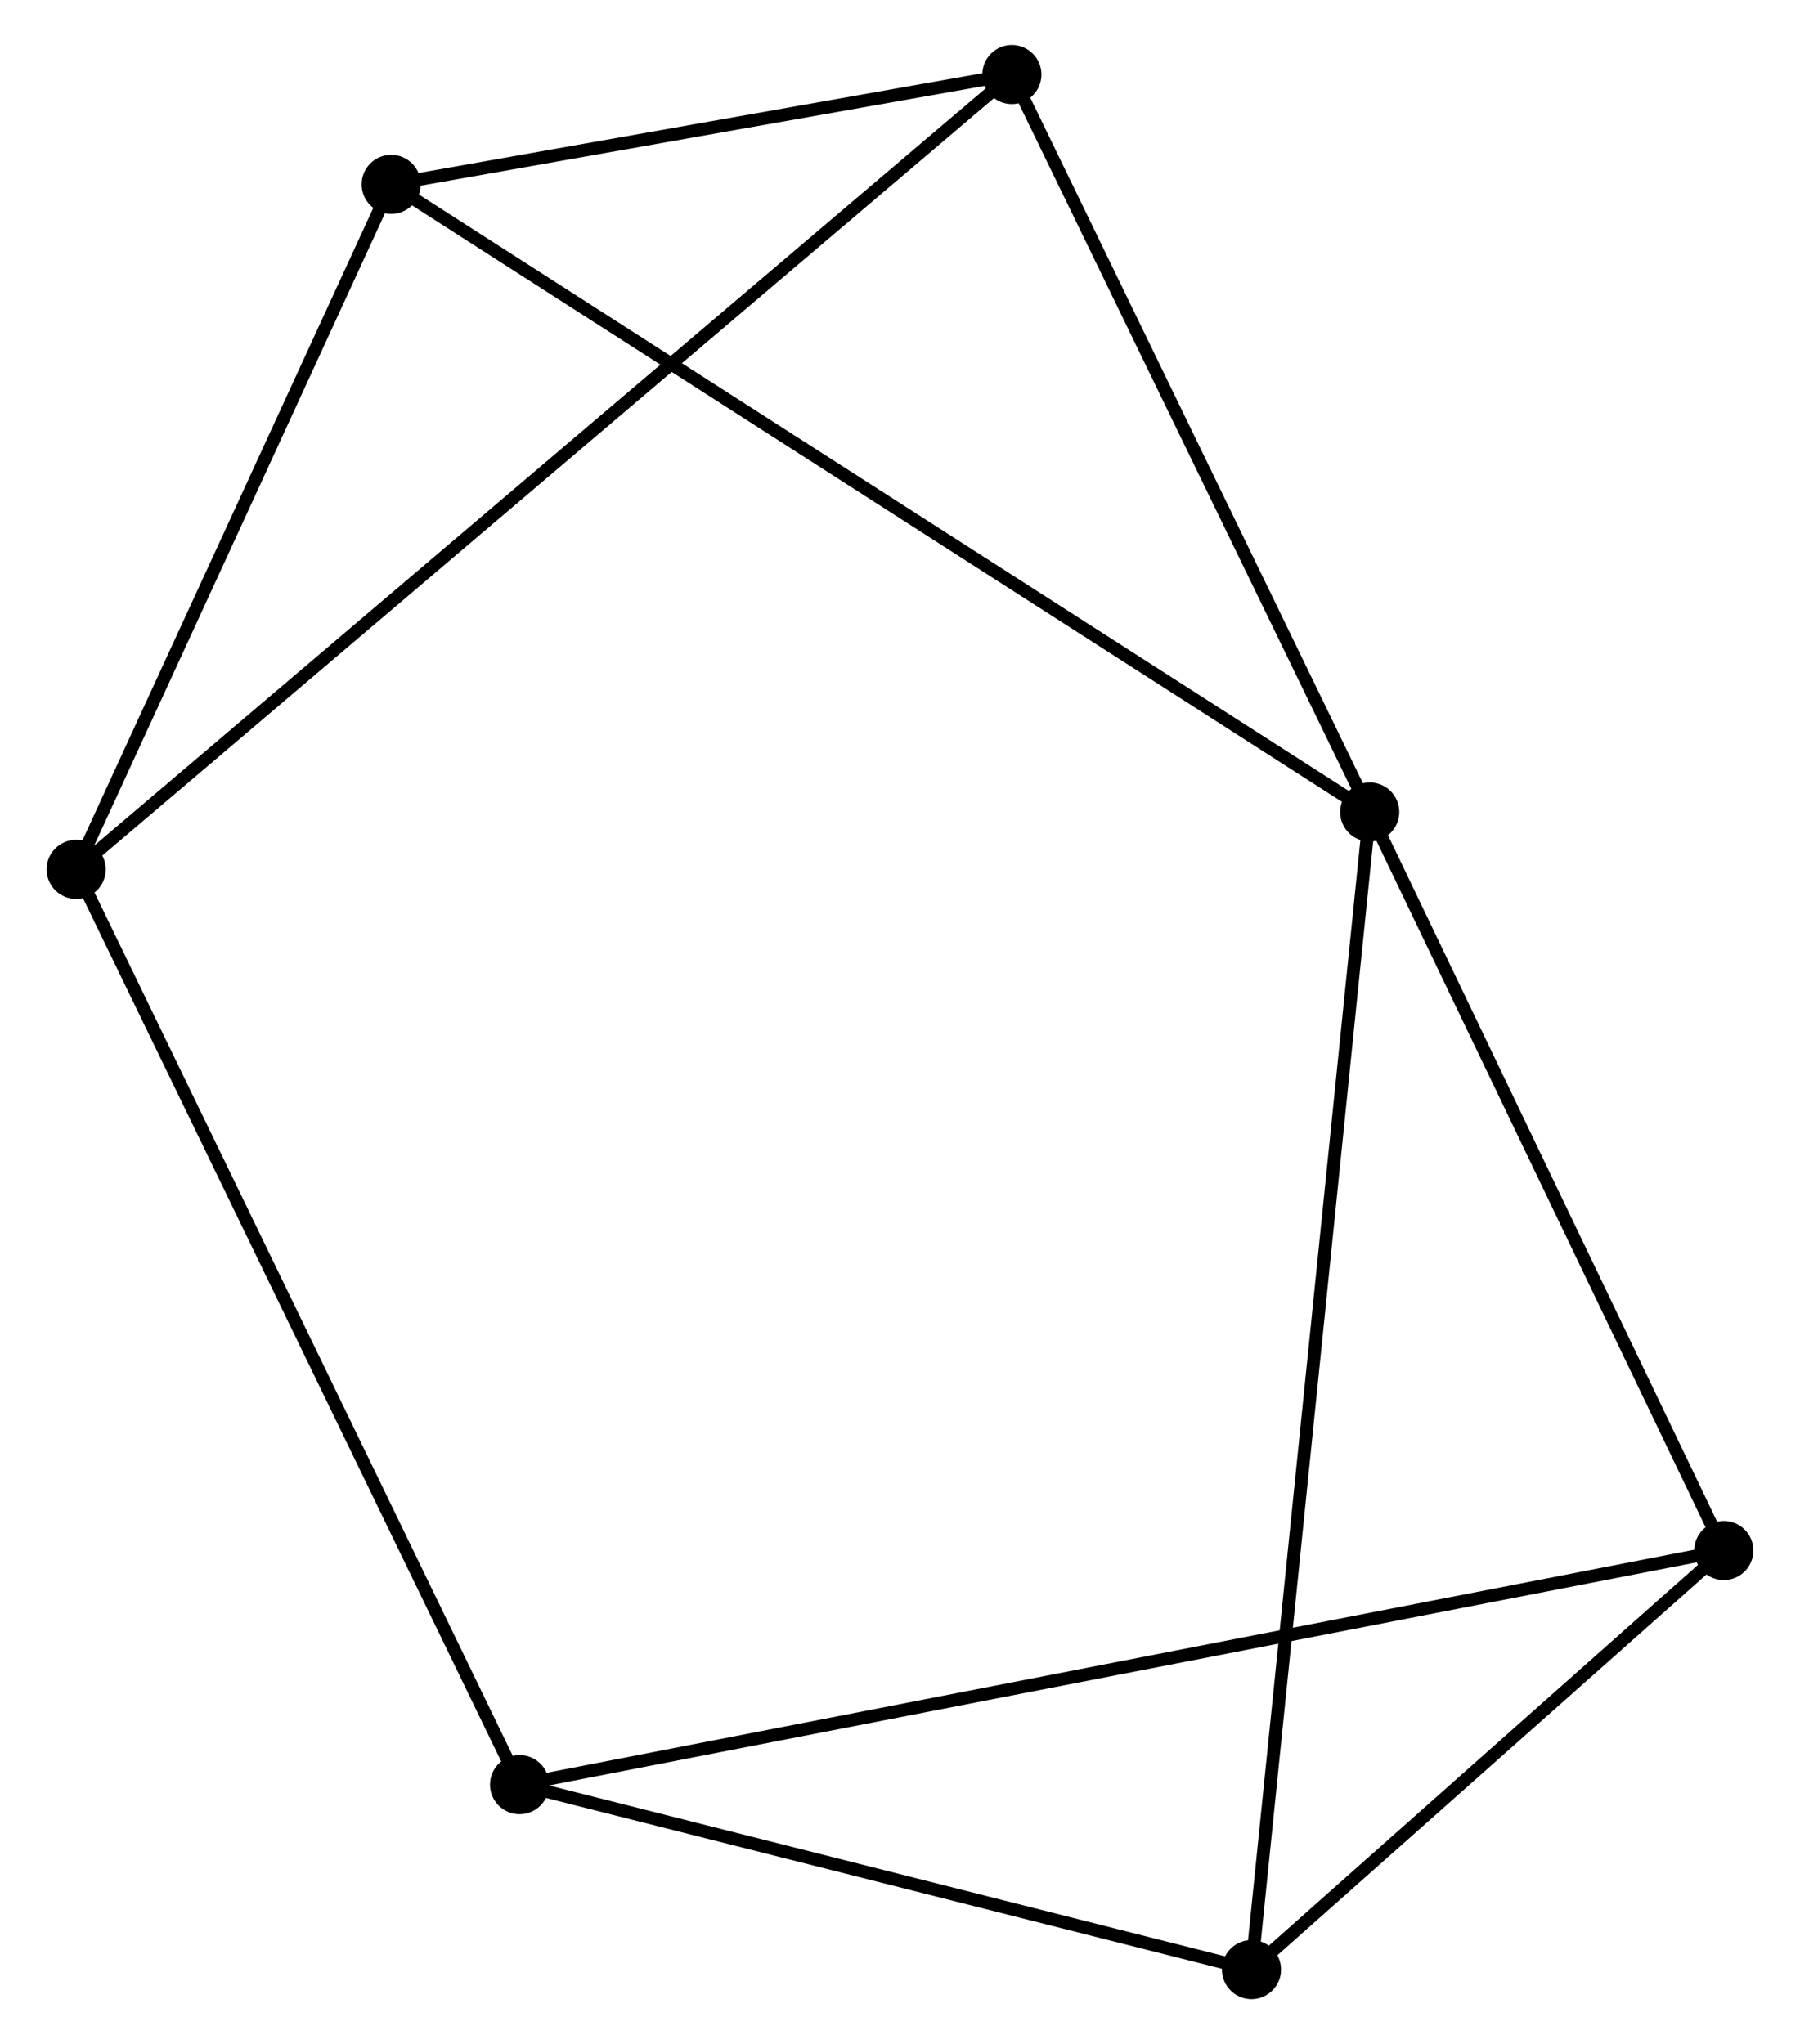 <?xml version="1.0" encoding="UTF-8" standalone="no"?>
<!DOCTYPE svg PUBLIC "-//W3C//DTD SVG 1.1//EN"
 "http://www.w3.org/Graphics/SVG/1.1/DTD/svg11.dtd">
<!-- Generated by graphviz version 2.36.0 (20140111.2315)
 -->
<!-- Title: %3 Pages: 1 -->
<svg width="140pt" height="159pt"
 viewBox="0.00 0.00 139.80 159.06" xmlns="http://www.w3.org/2000/svg" xmlns:xlink="http://www.w3.org/1999/xlink">
<g id="graph0" class="graph" transform="scale(1 1) rotate(0) translate(4 155.056)">
<title>%3</title>
<!-- 0 -->
<g id="node1" class="node"><title>0</title>
<ellipse fill="black" stroke="black" cx="102.447" cy="-91.874" rx="1.8" ry="1.8"/>
</g>
<!-- 2 -->
<g id="node2" class="node"><title>2</title>
<ellipse fill="black" stroke="black" cx="74.605" cy="-149.256" rx="1.8" ry="1.8"/>
</g>
<!-- 0&#45;&#45;2 -->
<g id="edge1" class="edge"><title>0&#45;&#45;2</title>
<path fill="none" stroke="black" d="M101.521,-93.783C97.294,-102.495 79.856,-138.433 75.563,-147.281"/>
</g>
<!-- 3 -->
<g id="node3" class="node"><title>3</title>
<ellipse fill="black" stroke="black" cx="93.248" cy="-1.8" rx="1.8" ry="1.8"/>
</g>
<!-- 0&#45;&#45;3 -->
<g id="edge2" class="edge"><title>0&#45;&#45;3</title>
<path fill="none" stroke="black" d="M102.255,-89.993C101.058,-78.27 94.633,-15.363 93.439,-3.671"/>
</g>
<!-- 4 -->
<g id="node4" class="node"><title>4</title>
<ellipse fill="black" stroke="black" cx="26.311" cy="-140.711" rx="1.8" ry="1.8"/>
</g>
<!-- 0&#45;&#45;4 -->
<g id="edge3" class="edge"><title>0&#45;&#45;4</title>
<path fill="none" stroke="black" d="M100.857,-92.894C90.948,-99.25 37.775,-133.357 27.892,-139.696"/>
</g>
<!-- 5 -->
<g id="node5" class="node"><title>5</title>
<ellipse fill="black" stroke="black" cx="129.998" cy="-34.412" rx="1.8" ry="1.8"/>
</g>
<!-- 0&#45;&#45;5 -->
<g id="edge4" class="edge"><title>0&#45;&#45;5</title>
<path fill="none" stroke="black" d="M103.364,-89.962C107.547,-81.238 124.802,-45.25 129.05,-36.39"/>
</g>
<!-- 2&#45;&#45;4 -->
<g id="edge8" class="edge"><title>2&#45;&#45;4</title>
<path fill="none" stroke="black" d="M72.53,-148.889C64.586,-147.484 36.162,-142.454 28.325,-141.067"/>
</g>
<!-- 6 -->
<g id="node7" class="node"><title>6</title>
<ellipse fill="black" stroke="black" cx="1.8" cy="-87.41" rx="1.8" ry="1.8"/>
</g>
<!-- 2&#45;&#45;6 -->
<g id="edge9" class="edge"><title>2&#45;&#45;6</title>
<path fill="none" stroke="black" d="M73.084,-147.965C63.609,-139.916 12.763,-96.723 3.312,-88.695"/>
</g>
<!-- 3&#45;&#45;5 -->
<g id="edge10" class="edge"><title>3&#45;&#45;5</title>
<path fill="none" stroke="black" d="M94.827,-3.201C100.872,-8.566 122.502,-27.76 128.466,-33.052"/>
</g>
<!-- 4&#45;&#45;6 -->
<g id="edge11" class="edge"><title>4&#45;&#45;6</title>
<path fill="none" stroke="black" d="M25.495,-138.937C21.774,-130.845 6.423,-97.464 2.644,-89.245"/>
</g>
<!-- 1 -->
<g id="node6" class="node"><title>1</title>
<ellipse fill="black" stroke="black" cx="36.3" cy="-16.193" rx="1.8" ry="1.8"/>
</g>
<!-- 1&#45;&#45;3 -->
<g id="edge5" class="edge"><title>1&#45;&#45;3</title>
<path fill="none" stroke="black" d="M38.195,-15.714C46.841,-13.529 82.506,-4.515 91.288,-2.295"/>
</g>
<!-- 1&#45;&#45;5 -->
<g id="edge6" class="edge"><title>1&#45;&#45;5</title>
<path fill="none" stroke="black" d="M38.257,-16.574C50.451,-18.945 115.889,-31.669 128.052,-34.033"/>
</g>
<!-- 1&#45;&#45;6 -->
<g id="edge7" class="edge"><title>1&#45;&#45;6</title>
<path fill="none" stroke="black" d="M35.447,-17.954C30.674,-27.807 7.318,-76.019 2.623,-85.711"/>
</g>
</g>
</svg>

